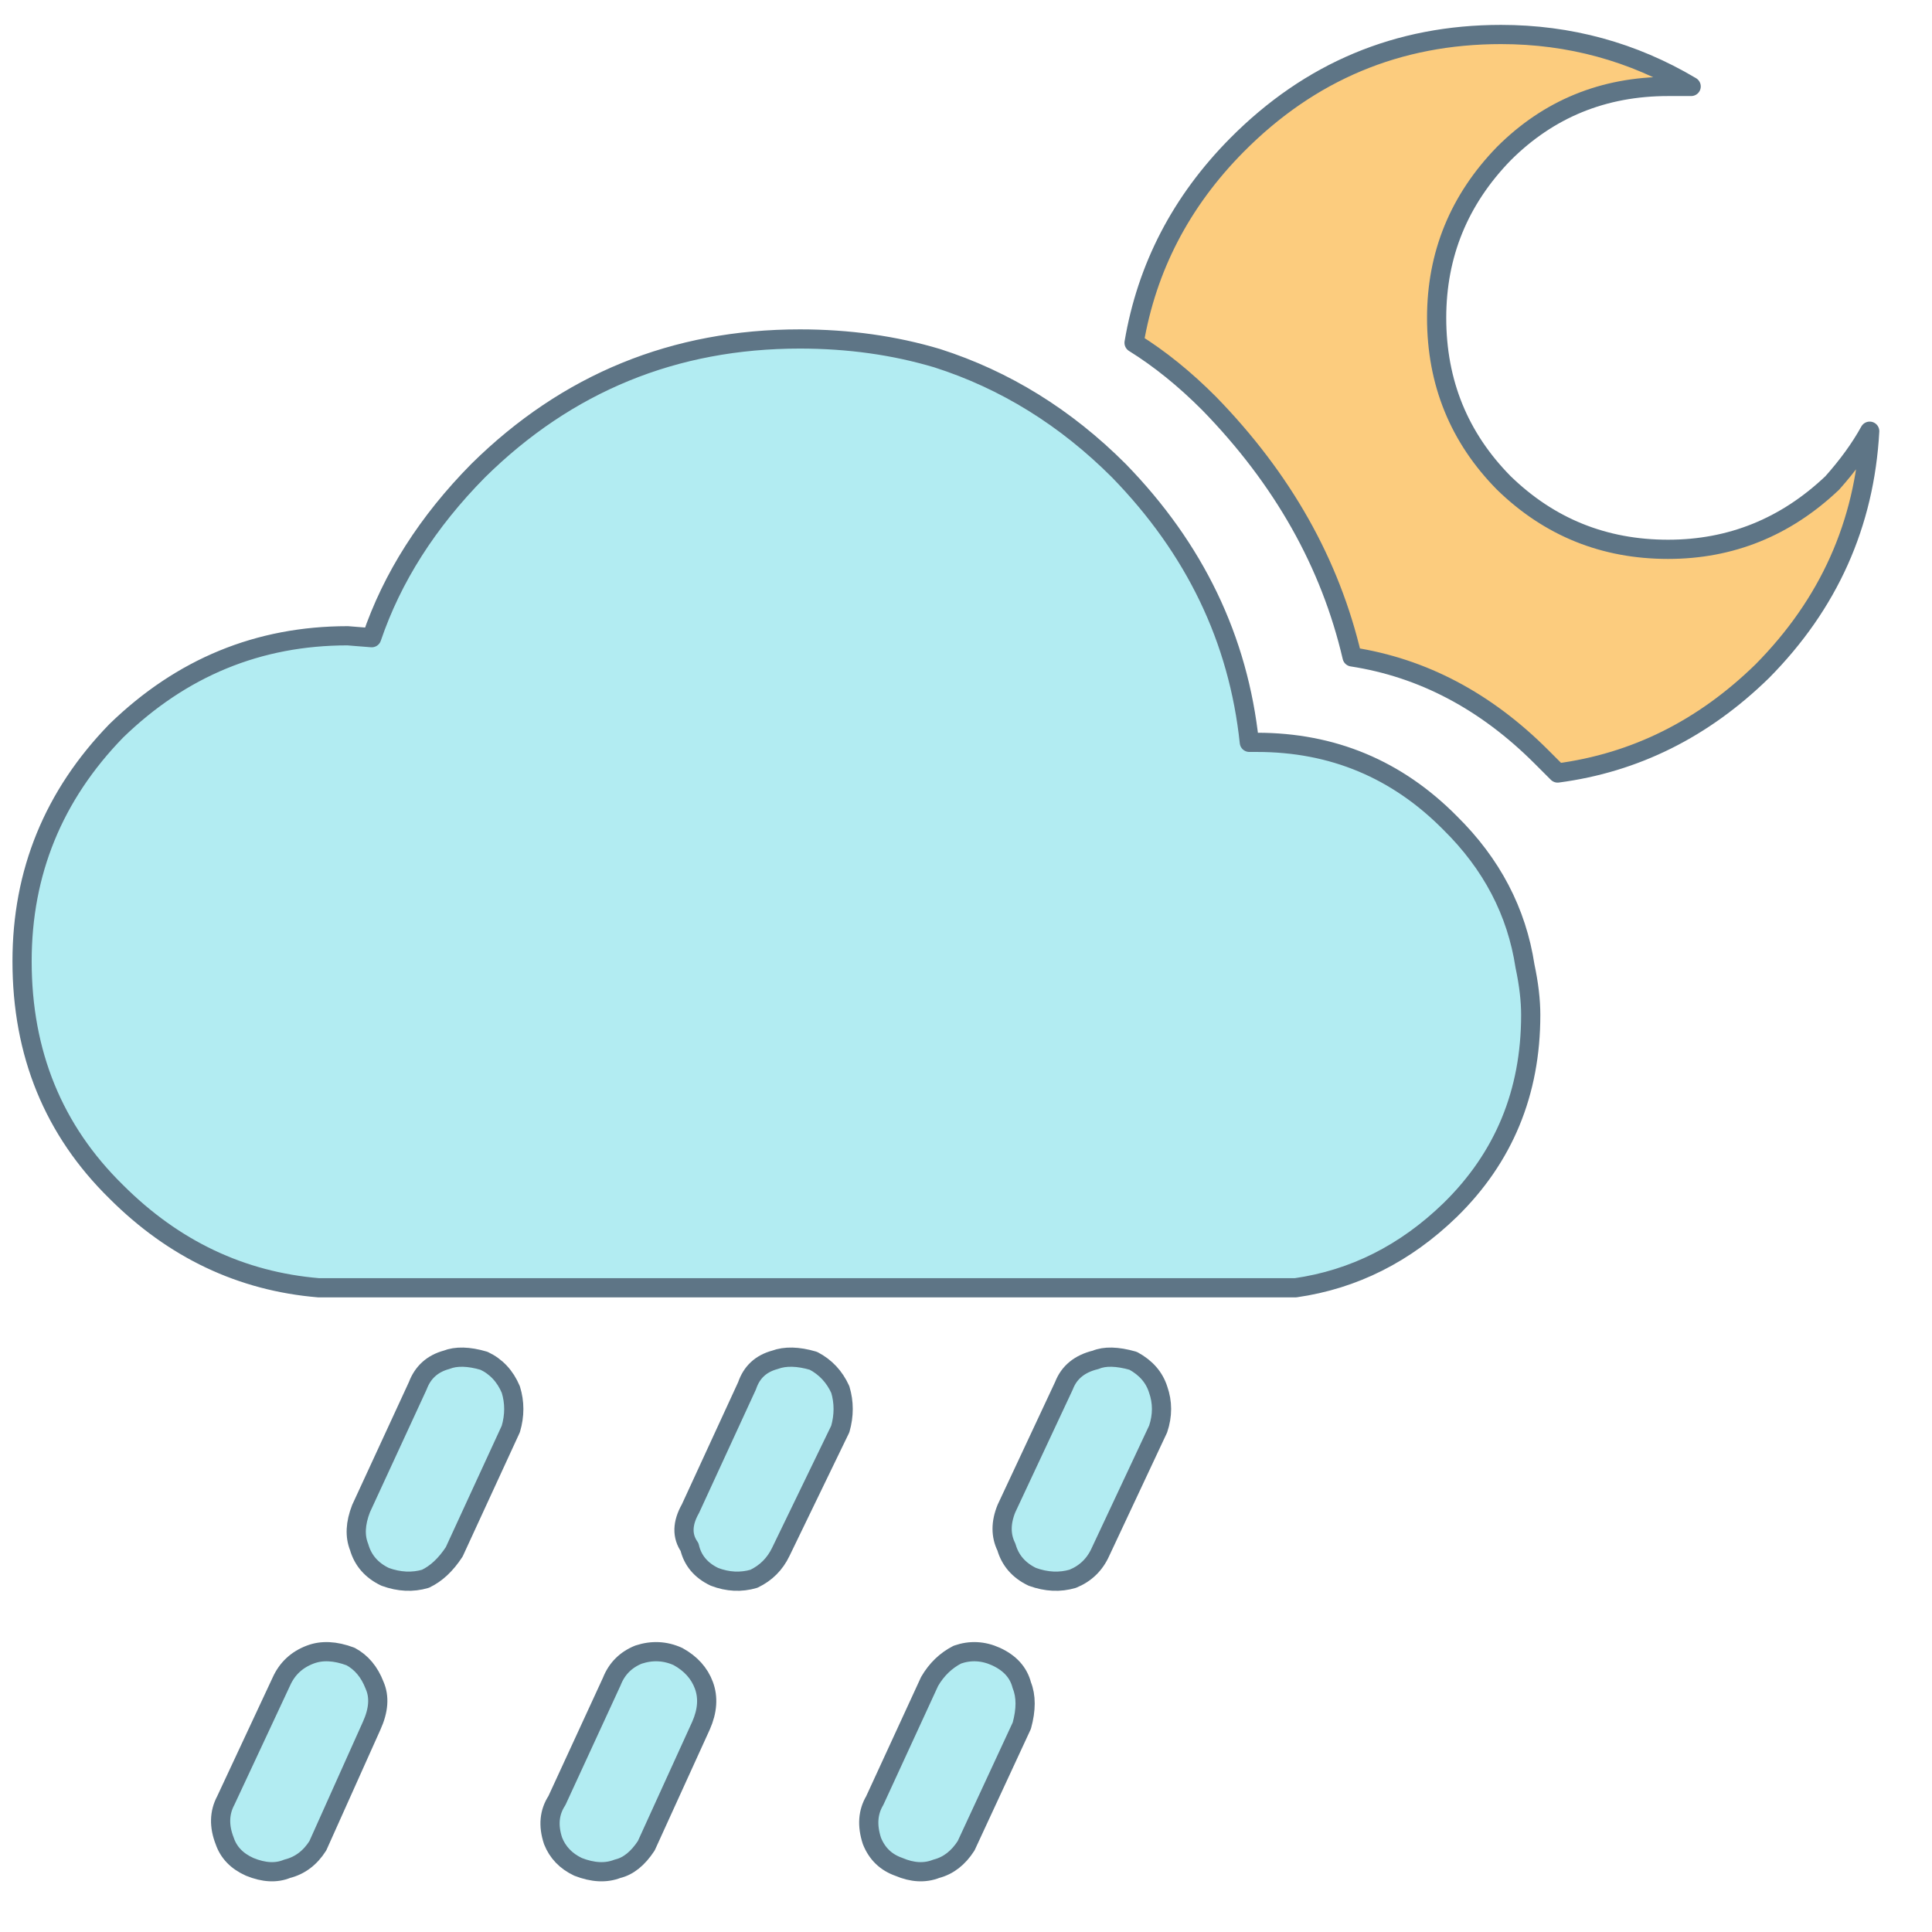 <?xml version="1.0" encoding="UTF-8"?>
<svg xmlns="http://www.w3.org/2000/svg" xmlns:xlink="http://www.w3.org/1999/xlink" width="170pt" height="170pt" viewBox="0 0 170 170" version="1.1">
<g id="surface1">
<path style=" stroke:none;fill-rule:nonzero;fill:rgb(69.804%,92.549%,94.902%);fill-opacity:1;" d="M 81.781 147.922 L 76.953 158.398 C 76.348 159.418 76.262 160.594 76.703 161.949 C 77.152 163.074 77.945 163.832 79.074 164.23 C 80.254 164.734 81.359 164.797 82.367 164.398 C 83.438 164.125 84.309 163.441 84.992 162.371 L 89.891 151.812 C 90.281 150.398 90.281 149.215 89.891 148.258 C 89.605 147.133 88.848 146.293 87.609 145.727 C 86.484 145.219 85.352 145.172 84.227 145.559 C 83.219 146.074 82.395 146.859 81.781 147.922 M 99.684 119.711 C 98.285 119.312 97.184 119.289 96.395 119.625 C 94.988 119.961 94.051 120.719 93.602 121.906 L 88.535 132.719 C 88.031 133.957 88.031 135.086 88.535 136.102 C 88.871 137.277 89.637 138.152 90.812 138.715 C 92.055 139.172 93.242 139.219 94.367 138.887 C 95.488 138.434 96.309 137.645 96.812 136.52 L 101.883 125.711 C 102.281 124.523 102.281 123.367 101.883 122.238 C 101.543 121.172 100.82 120.332 99.684 119.711 M 59.641 145.727 C 58.516 145.219 57.359 145.172 56.172 145.559 C 55.059 146.012 54.262 146.797 53.82 147.922 L 48.992 158.398 C 48.324 159.418 48.207 160.594 48.66 161.949 C 49.059 162.957 49.785 163.727 50.852 164.23 C 52.148 164.734 53.305 164.797 54.324 164.398 C 55.281 164.176 56.121 163.496 56.855 162.371 L 61.668 151.812 C 62.238 150.516 62.32 149.332 61.922 148.258 C 61.531 147.195 60.766 146.344 59.641 145.727 M 30.84 145.727 C 29.484 145.219 28.305 145.172 27.285 145.559 C 26.102 146.012 25.262 146.797 24.754 147.922 L 19.859 158.398 C 19.289 159.469 19.262 160.656 19.766 161.949 C 20.109 162.957 20.836 163.727 21.969 164.23 C 23.199 164.734 24.305 164.797 25.262 164.398 C 26.383 164.125 27.285 163.441 27.961 162.371 L 32.699 151.812 C 33.309 150.461 33.402 149.277 32.953 148.258 C 32.5 147.078 31.793 146.242 30.84 145.727 M 68.172 119.625 C 66.93 119.961 66.125 120.719 65.723 121.906 L 60.742 132.719 C 60.008 134.012 59.984 135.133 60.66 136.102 C 60.93 137.277 61.668 138.152 62.852 138.715 C 64.031 139.172 65.195 139.219 66.324 138.887 C 67.383 138.379 68.172 137.594 68.688 136.52 L 73.922 125.711 C 74.258 124.523 74.258 123.367 73.922 122.238 C 73.414 121.117 72.625 120.27 71.555 119.711 C 70.199 119.312 69.078 119.289 68.172 119.625 M 42.578 119.711 C 41.23 119.312 40.125 119.289 39.277 119.625 C 38.047 119.961 37.199 120.719 36.758 121.906 L 31.762 132.719 C 31.262 134.012 31.207 135.133 31.594 136.102 C 31.93 137.277 32.699 138.152 33.879 138.715 C 35.113 139.172 36.305 139.219 37.426 138.887 C 38.383 138.434 39.223 137.645 39.961 136.52 L 44.941 125.711 C 45.285 124.523 45.285 123.367 44.941 122.238 C 44.438 121.055 43.648 120.215 42.578 119.711 M 98.422 41.398 C 93.746 36.723 88.422 33.422 82.449 31.512 C 78.676 30.387 74.656 29.82 70.367 29.82 C 59.336 29.82 49.898 33.676 42.07 41.398 C 37.625 45.898 34.496 50.805 32.699 56.098 L 30.586 55.93 C 22.746 55.93 15.969 58.719 10.223 64.297 C 4.707 69.977 1.941 76.734 1.941 84.562 C 1.941 92.672 4.707 99.43 10.223 104.84 C 15.289 109.906 21.234 112.723 28.043 113.289 L 113.965 113.289 C 119.09 112.555 123.629 110.273 127.57 106.449 C 132.297 101.828 134.66 96.109 134.66 89.289 C 134.66 88 134.492 86.57 134.156 84.992 C 133.426 80.203 131.227 76 127.57 72.398 C 122.895 67.668 117.23 65.305 110.582 65.305 L 109.906 65.305 C 108.949 56.234 105.113 48.27 98.422 41.398 Z M 98.422 41.398 "/>
<path style=" stroke:none;fill-rule:nonzero;fill:rgb(98.824%,80%,49.412%);fill-opacity:1;" d="M 146.742 7.605 L 148.773 7.605 C 143.648 4.559 138.066 3.039 132.047 3.039 C 122.977 3.039 115.234 6.281 108.812 12.758 C 103.906 17.715 100.891 23.516 99.766 30.156 C 102.027 31.562 104.223 33.34 106.367 35.484 C 112.84 42.133 117.031 49.562 118.945 57.789 C 125.141 58.746 130.691 61.668 135.598 66.574 L 137.027 68.004 C 143.848 67.102 149.836 64.117 155.023 59.051 C 160.879 53.137 164.031 46.098 164.48 37.934 C 163.641 39.457 162.539 40.969 161.184 42.488 C 157.086 46.379 152.262 48.324 146.742 48.324 C 141.113 48.324 136.301 46.379 132.297 42.488 C 128.355 38.5 126.383 33.652 126.383 27.961 C 126.383 22.383 128.355 17.566 132.297 13.516 C 136.238 9.574 141.062 7.605 146.742 7.605 Z M 146.742 7.605 "/>
<path style="fill:none;stroke-width:1;stroke-linecap:round;stroke-linejoin:round;stroke:rgb(36.863%,45.882%,52.549%);stroke-opacity:1;stroke-miterlimit:4;" d="M 97.348 22.451 C 96.851 23.353 96.199 24.247 95.397 25.147 C 92.969 27.45 90.117 28.601 86.85 28.601 C 83.518 28.601 80.67 27.45 78.3 25.147 C 75.968 22.784 74.8 19.917 74.8 16.549 C 74.8 13.247 75.968 10.397 78.3 7.997 C 80.633 5.667 83.488 4.501 86.85 4.501 L 88.052 4.501 C 85.019 2.698 81.715 1.796 78.152 1.796 C 72.784 1.796 68.202 3.718 64.401 7.551 C 61.497 10.482 59.712 13.918 59.047 17.848 C 60.385 18.68 61.685 19.732 62.951 21.002 C 66.785 24.936 69.265 29.334 70.398 34.203 C 74.065 34.769 77.35 36.498 80.254 39.402 L 81.1 40.248 C 85.137 39.714 88.681 37.946 91.751 34.949 C 95.217 31.449 97.082 27.283 97.348 22.451 Z M 65.048 38.651 C 64.482 33.282 62.212 28.568 58.251 24.502 C 55.484 21.734 52.33 19.781 48.798 18.65 C 46.565 17.984 44.186 17.649 41.647 17.649 C 35.116 17.649 29.533 19.931 24.899 24.502 C 22.268 27.165 20.417 30.069 19.353 33.202 L 18.102 33.102 C 13.462 33.102 9.451 34.753 6.05 38.054 C 2.786 41.416 1.149 45.415 1.149 50.049 C 1.149 54.848 2.786 58.848 6.05 62.05 C 9.049 65.048 12.568 66.715 16.597 67.05 L 67.45 67.05 C 70.484 66.616 73.17 65.266 75.503 63.002 C 78.3 60.267 79.699 56.883 79.699 52.846 C 79.699 52.083 79.6 51.237 79.401 50.303 C 78.968 47.466 77.667 44.981 75.503 42.849 C 72.736 40.05 69.383 38.651 65.448 38.651 Z M 25.2 70.851 C 24.402 70.615 23.748 70.602 23.246 70.8 C 22.518 70.999 22.016 71.448 21.753 72.148 L 18.798 78.548 C 18.5 79.315 18.47 79.979 18.699 80.55 C 18.898 81.248 19.353 81.766 20.051 82.099 C 20.782 82.367 21.487 82.397 22.151 82.201 C 22.717 81.932 23.214 81.465 23.649 80.8 L 26.596 74.402 C 26.802 73.7 26.802 73.013 26.596 72.347 C 26.3 71.647 25.833 71.15 25.2 70.851 Z M 42.35 70.851 C 41.548 70.615 40.884 70.602 40.348 70.8 C 39.613 70.999 39.134 71.448 38.898 72.148 L 35.95 78.548 C 35.516 79.315 35.502 79.979 35.902 80.55 C 36.061 81.248 36.498 81.766 37.199 82.099 C 37.897 82.367 38.586 82.397 39.252 82.201 C 39.881 81.9 40.348 81.435 40.653 80.8 L 43.751 74.402 C 43.95 73.7 43.95 73.013 43.751 72.347 C 43.45 71.684 42.983 71.18 42.35 70.851 Z M 19.353 89.848 C 19.714 89.051 19.769 88.35 19.503 87.747 C 19.235 87.049 18.817 86.554 18.253 86.249 C 17.45 85.948 16.752 85.918 16.149 86.149 C 15.448 86.415 14.951 86.882 14.651 87.548 L 11.754 93.749 C 11.416 94.382 11.4 95.085 11.698 95.848 C 11.902 96.447 12.33 96.9 13.002 97.2 C 13.731 97.499 14.385 97.536 14.951 97.3 C 15.615 97.136 16.149 96.733 16.549 96.1 Z M 28.797 95.848 C 29.033 96.447 29.466 96.9 30.097 97.2 C 30.864 97.499 31.549 97.536 32.152 97.3 C 32.718 97.168 33.215 96.763 33.65 96.1 L 36.498 89.848 C 36.836 89.083 36.884 88.38 36.649 87.747 C 36.417 87.118 35.964 86.614 35.298 86.249 C 34.633 85.948 33.946 85.918 33.246 86.149 C 32.587 86.415 32.115 86.882 31.854 87.548 L 28.996 93.749 C 28.601 94.352 28.531 95.048 28.797 95.848 Z M 58.998 70.851 C 58.17 70.615 57.518 70.602 57.051 70.8 C 56.219 70.999 55.664 71.448 55.396 72.148 L 52.4 78.548 C 52.102 79.283 52.102 79.951 52.4 80.55 C 52.599 81.248 53.052 81.766 53.748 82.099 C 54.483 82.367 55.186 82.397 55.852 82.201 C 56.515 81.932 57.001 81.465 57.299 80.8 L 60.3 74.402 C 60.535 73.7 60.535 73.013 60.3 72.347 C 60.099 71.716 59.671 71.217 58.998 70.851 Z M 53.202 87.747 C 53.033 87.081 52.585 86.584 51.852 86.249 C 51.186 85.948 50.516 85.918 49.85 86.149 C 49.253 86.454 48.765 86.919 48.4 87.548 L 45.545 93.749 C 45.187 94.352 45.136 95.048 45.397 95.848 C 45.663 96.516 46.13 96.965 46.8 97.2 C 47.499 97.499 48.153 97.536 48.749 97.3 C 49.383 97.136 49.898 96.733 50.303 96.1 L 53.202 89.848 C 53.431 89.014 53.431 88.313 53.202 87.747 Z M 53.202 87.747 " transform="matrix(1.69,0,0,1.69,0,0)"/>
</g>
</svg>
